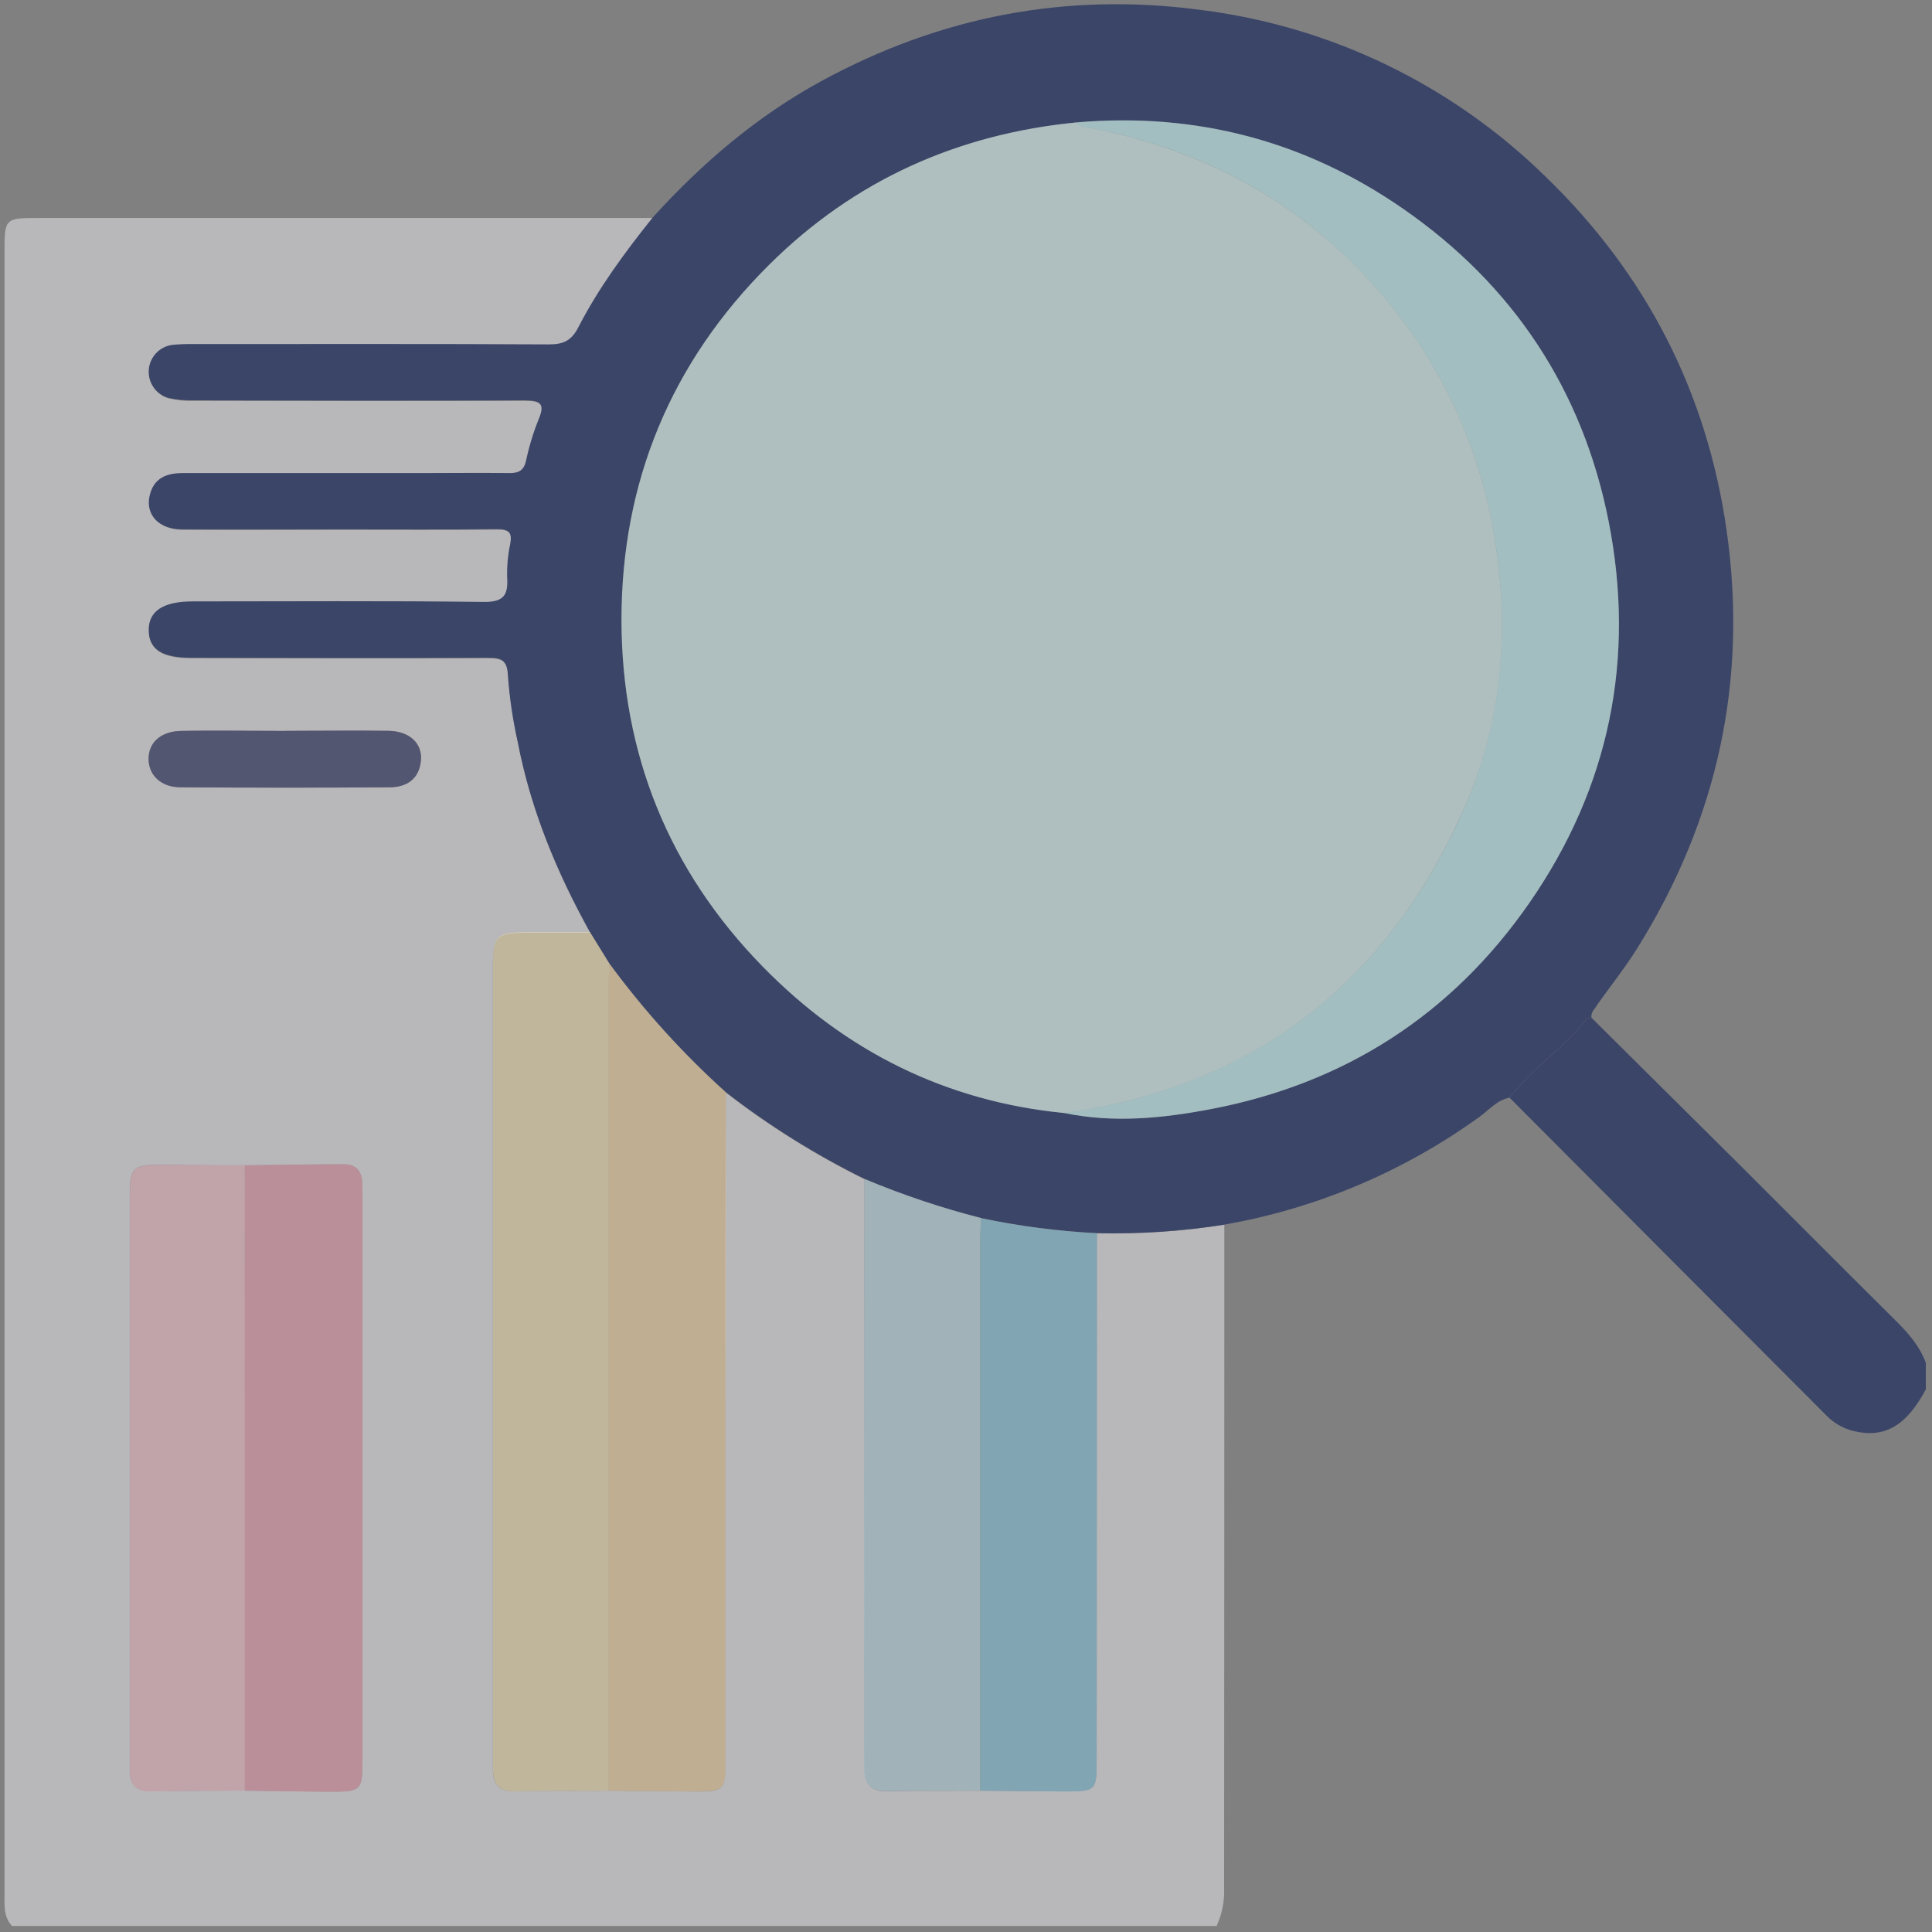 <svg width="136" height="136" viewBox="0 0 136 136" fill="none" xmlns="http://www.w3.org/2000/svg">
<rect x="0" y="0" width="136" height="136" fill="#808080" stroke="none"/>
<g clip-path="url(#clip0_92_177)">
<path d="M85.64 135.577H0.847C0.241 134.935 0.318 134.13 0.318 133.339C0.318 94.804 0.318 56.272 0.318 17.741C0.318 15.381 0.354 15.345 2.635 15.345H45.977C44.027 17.784 42.169 20.31 40.736 23.081C40.266 23.995 39.71 24.29 38.69 24.283C30.331 24.24 21.968 24.26 13.606 24.26C13.123 24.252 12.64 24.271 12.159 24.316C11.722 24.373 11.318 24.578 11.016 24.899C10.713 25.219 10.531 25.634 10.499 26.074C10.468 26.513 10.589 26.95 10.843 27.31C11.096 27.671 11.467 27.932 11.891 28.05C12.447 28.175 13.016 28.231 13.586 28.219C21.376 28.219 29.166 28.239 36.955 28.219C38.031 28.219 38.402 28.428 37.949 29.543C37.569 30.481 37.274 31.451 37.065 32.44C36.909 33.135 36.588 33.354 35.893 33.341C33.824 33.301 31.755 33.341 29.689 33.341C24.098 33.341 18.509 33.341 12.921 33.341C11.742 33.341 10.832 33.691 10.554 34.959C10.262 36.284 11.216 37.277 12.845 37.3C16.629 37.327 20.413 37.3 24.197 37.3C27.805 37.3 31.413 37.323 35.022 37.283C35.879 37.283 36.091 37.538 35.939 38.349C35.774 39.124 35.704 39.915 35.73 40.707C35.803 41.971 35.452 42.431 34.049 42.411C27.229 42.325 20.409 42.372 13.586 42.375C11.481 42.375 10.481 43.037 10.494 44.408C10.507 45.778 11.434 46.338 13.507 46.338C20.459 46.338 27.411 46.354 34.363 46.338C35.317 46.338 35.734 46.487 35.78 47.602C35.891 49.181 36.119 50.749 36.462 52.294C37.379 57.041 39.206 61.45 41.544 65.662H37.045C34.949 65.662 34.697 65.92 34.697 68.015V123.679C34.697 123.987 34.697 124.295 34.697 124.602C34.697 125.619 35.181 126.122 36.25 126.099C38.448 126.052 40.647 126.066 42.848 126.056C44.96 126.072 47.072 126.105 49.184 126.109C50.899 126.109 51.062 125.94 51.062 124.195C51.062 116.137 51.062 108.082 51.062 100.028C51.062 92.321 51.073 84.615 51.095 76.911C54.133 79.264 57.4 81.306 60.848 83.005L60.828 112.8C60.828 116.667 60.851 120.534 60.828 124.387C60.828 125.625 61.308 126.135 62.556 126.099C64.704 126.039 66.859 126.066 69.011 126.056C70.998 126.072 72.968 126.099 74.947 126.105C77.149 126.105 77.198 126.059 77.198 123.914L77.218 86.813C80.219 86.881 83.221 86.681 86.186 86.213C86.186 101.773 86.181 117.332 86.17 132.892C86.208 133.816 86.026 134.736 85.64 135.577ZM17.231 126.049C19.217 126.076 21.181 126.112 23.154 126.125C25.471 126.125 25.517 126.066 25.517 123.768V84.346C25.517 83.949 25.517 83.555 25.494 83.161C25.438 82.376 25.001 81.953 24.213 81.959C21.896 81.959 19.578 82.006 17.234 82.029C15.301 82.029 13.368 81.992 11.434 81.986C9.302 81.986 9.134 82.158 9.134 84.33C9.134 97.484 9.134 110.635 9.134 123.785C9.134 124.093 9.134 124.401 9.134 124.708C9.16 125.682 9.637 126.125 10.633 126.105C12.835 126.059 15.033 126.066 17.231 126.049ZM20.115 51.449C17.658 51.449 15.198 51.413 12.742 51.449C11.292 51.479 10.425 52.297 10.461 53.465C10.484 54.568 11.338 55.402 12.696 55.412C17.611 55.452 22.527 55.452 27.444 55.412C28.606 55.412 29.487 54.856 29.626 53.571C29.758 52.353 28.861 51.472 27.358 51.443C24.945 51.413 22.531 51.449 20.115 51.449Z" fill="#F0EFF4" fill-opacity="0.5"/>
<path d="M135.567 97.794C134.203 100.366 132.673 101.25 130.518 100.743C129.787 100.573 129.119 100.199 128.591 99.664C121.143 92.202 113.699 84.737 106.262 77.268C107.841 75.209 110.082 73.799 111.665 71.74C111.724 71.66 111.906 71.673 112.032 71.644C115.581 75.175 119.13 78.698 122.679 82.214C126.254 85.776 129.81 89.362 133.395 92.914C134.299 93.808 135.126 94.728 135.567 95.943V97.794Z" fill="#3B4568"/>
<path d="M112.032 71.644C111.906 71.673 111.724 71.66 111.665 71.74C110.082 73.799 107.841 75.209 106.262 77.268C105.394 77.434 104.842 78.106 104.183 78.592C98.837 82.463 92.681 85.067 86.18 86.207C83.215 86.674 80.213 86.875 77.212 86.806C74.475 86.664 71.753 86.309 69.071 85.743C66.268 85.026 63.522 84.103 60.854 82.982C57.407 81.283 54.14 79.241 51.102 76.888C48.063 74.151 45.312 71.11 42.891 67.813L41.531 65.608C39.194 61.397 37.366 57.001 36.449 52.24C36.102 50.701 35.869 49.137 35.754 47.563C35.708 46.447 35.29 46.295 34.337 46.298C27.385 46.331 20.433 46.318 13.48 46.298C11.408 46.298 10.478 45.702 10.468 44.368C10.458 43.034 11.461 42.335 13.56 42.335C20.383 42.335 27.203 42.286 34.022 42.372C35.426 42.392 35.777 41.931 35.704 40.667C35.678 39.876 35.748 39.084 35.913 38.31C36.065 37.499 35.853 37.234 34.996 37.244C31.387 37.283 27.779 37.26 24.17 37.26C20.386 37.26 16.602 37.26 12.818 37.26C11.196 37.26 10.236 36.237 10.527 34.92C10.806 33.652 11.716 33.297 12.895 33.301C18.483 33.301 24.072 33.301 29.662 33.301C31.728 33.301 33.797 33.274 35.866 33.301C36.562 33.301 36.883 33.096 37.038 32.4C37.247 31.411 37.543 30.441 37.922 29.504C38.392 28.391 38.022 28.179 36.929 28.179C29.139 28.209 21.35 28.199 13.56 28.179C12.99 28.192 12.421 28.135 11.865 28.011C11.441 27.892 11.07 27.631 10.816 27.27C10.563 26.91 10.441 26.473 10.473 26.034C10.505 25.594 10.687 25.179 10.99 24.859C11.292 24.539 11.696 24.333 12.133 24.276C12.614 24.231 13.097 24.212 13.58 24.22C21.942 24.22 30.305 24.2 38.664 24.243C39.683 24.243 40.24 23.955 40.71 23.041C42.143 20.254 44 17.745 45.95 15.305C49.403 11.501 53.26 8.197 57.789 5.724C66.158 1.159 75.057 -0.566 84.525 0.699C93.678 1.846 102.201 5.966 108.788 12.425C115.852 19.251 120.136 27.557 121.537 37.3C123.053 47.864 120.908 57.67 115.276 66.714C114.419 68.091 113.403 69.363 112.462 70.687C112.29 71.015 111.963 71.23 112.032 71.644ZM74.931 78.351C78.397 79.069 81.85 78.722 85.26 78.069C94.678 76.268 102.206 71.422 107.665 63.546C113.293 55.419 115.144 46.367 113.237 36.701C111.413 27.461 106.523 20.065 98.76 14.689C91.864 9.915 84.194 7.899 75.821 8.614C67.426 9.425 60.133 12.686 54.141 18.642C47.225 25.514 43.739 33.943 43.749 43.65C43.749 53.055 47.089 61.291 53.697 68.048C59.517 74.001 66.582 77.536 74.931 78.351Z" fill="#3B4568"/>
<path d="M41.531 65.622L42.892 67.826C42.892 68.31 42.852 68.793 42.852 69.276C42.852 88.202 42.852 107.128 42.852 126.056C40.65 126.056 38.452 126.056 36.254 126.099C35.184 126.122 34.718 125.619 34.701 124.602C34.701 124.294 34.701 123.987 34.701 123.679V67.975C34.701 65.88 34.953 65.628 37.048 65.622H41.531Z" fill="#FFEDB9" fill-opacity="0.5"/>
<path d="M42.852 126.056C42.852 107.13 42.852 88.204 42.852 69.276C42.852 68.793 42.878 68.31 42.891 67.826C45.312 71.123 48.062 74.164 51.101 76.901C51.101 84.603 51.09 92.309 51.068 100.018C51.068 108.076 51.068 116.132 51.068 124.185C51.068 125.93 50.906 126.099 49.191 126.099C47.076 126.105 44.964 126.072 42.852 126.056Z" fill="#FFDDA7" fill-opacity="0.5"/>
<path d="M17.235 82.029C19.552 82.006 21.889 81.972 24.213 81.959C25.001 81.959 25.438 82.376 25.495 83.161C25.521 83.555 25.518 83.949 25.518 84.346V123.768C25.518 126.066 25.458 126.135 23.154 126.125C21.168 126.125 19.204 126.076 17.231 126.049C17.231 111.377 17.233 96.703 17.235 82.029Z" fill="#F49FB3" fill-opacity="0.5"/>
<path d="M17.235 82.029C17.235 96.706 17.235 111.382 17.235 126.059C15.037 126.059 12.838 126.059 10.64 126.115C9.647 126.135 9.167 125.692 9.141 124.718C9.141 124.41 9.141 124.103 9.141 123.795C9.141 110.645 9.141 97.493 9.141 84.34C9.141 82.168 9.309 81.989 11.441 81.996C13.368 81.992 15.302 82.016 17.235 82.029Z" fill="#FFC8D4" fill-opacity="0.5"/>
<path d="M60.854 82.995C63.521 84.111 66.266 85.03 69.067 85.743C69.044 86.227 69.001 86.71 69.001 87.19C69.001 100.141 69.001 113.092 69.001 126.042C66.849 126.042 64.698 126.042 62.546 126.085C61.298 126.122 60.804 125.612 60.818 124.374C60.854 120.507 60.818 116.64 60.818 112.787L60.854 82.995Z" fill="#C3E5F2" fill-opacity="0.5"/>
<path d="M69.005 126.056C69.005 113.105 69.005 100.154 69.005 87.203C69.005 86.723 69.048 86.24 69.071 85.756C71.754 86.32 74.477 86.673 77.215 86.812L77.195 123.914C77.195 126.059 77.145 126.115 74.944 126.105C72.961 126.099 70.981 126.072 69.005 126.056Z" fill="#84CAE7" fill-opacity="0.5"/>
<path d="M20.115 51.449C22.532 51.449 24.945 51.413 27.358 51.449C28.861 51.479 29.759 52.36 29.626 53.578C29.487 54.862 28.607 55.412 27.445 55.419C22.529 55.456 17.613 55.456 12.696 55.419C11.339 55.419 10.485 54.574 10.461 53.472C10.438 52.303 11.292 51.486 12.742 51.456C15.199 51.406 17.659 51.456 20.115 51.456V51.449Z" fill="#535671"/>
<path d="M74.931 78.351C66.582 77.536 59.517 74.001 53.697 68.048C47.076 61.291 43.766 53.055 43.749 43.65C43.749 33.943 47.225 25.514 54.141 18.642C60.133 12.683 67.426 9.425 75.822 8.614C76.053 9.044 76.484 8.945 76.864 9.028C85.376 10.683 92.467 14.765 97.923 21.518C101.838 26.356 104.378 32.158 105.276 38.316C106.305 44.977 105.607 51.423 102.809 57.488C97.33 69.435 88.061 76.513 74.931 78.351Z" fill="#DFFEFF" fill-opacity="0.5"/>
<path d="M74.931 78.351C88.05 76.513 97.333 69.435 102.812 57.494C105.593 51.429 106.308 44.984 105.278 38.323C104.381 32.162 101.84 26.357 97.922 21.518C92.467 14.765 85.375 10.67 76.864 9.028C76.483 8.955 76.053 9.044 75.821 8.614C84.194 7.899 91.864 9.915 98.76 14.689C106.523 20.065 111.413 27.461 113.237 36.701C115.144 46.367 113.3 55.419 107.665 63.546C102.206 71.422 94.678 76.268 85.26 78.069C81.85 78.721 78.397 79.069 74.931 78.351Z" fill="#C7FDFF" fill-opacity="0.5"/>
</g>
<defs>
<clipPath id="clip0_92_177">
<rect width="135.6" height="135.6" fill="white"/>
</clipPath>
</defs>
</svg>
